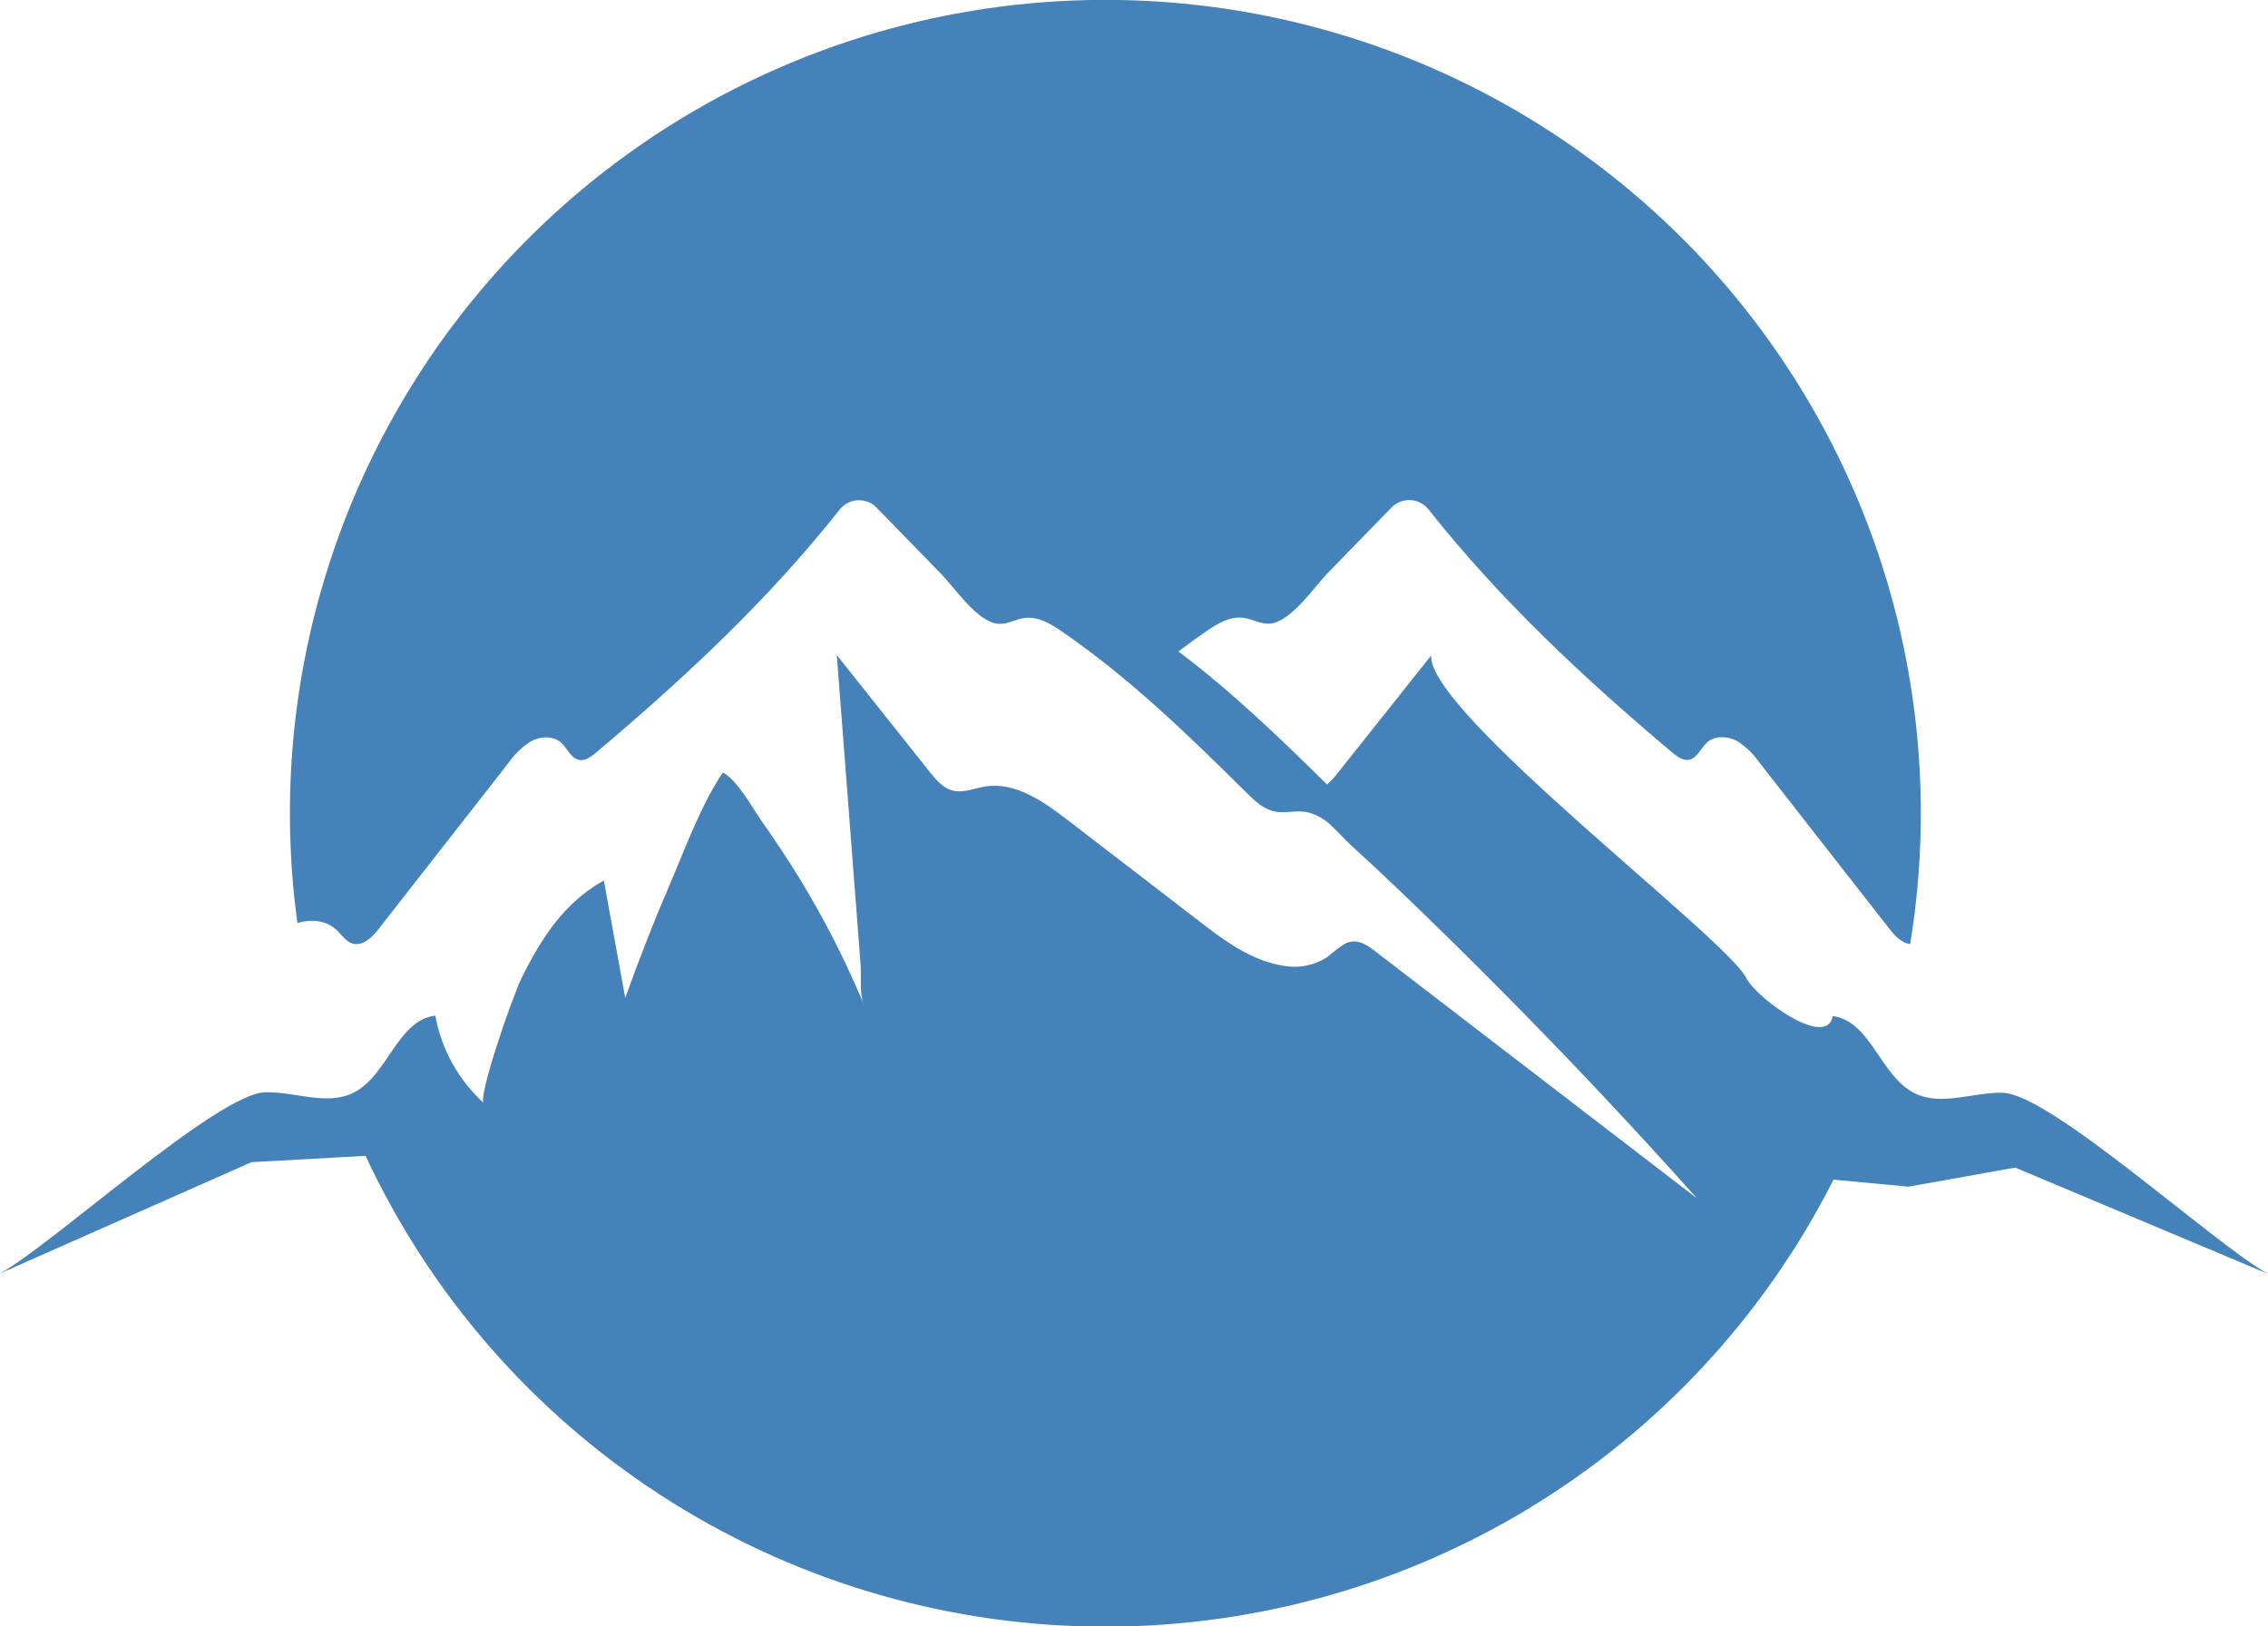<svg width="53" height="38" viewBox="0 0 53 38" fill="none" xmlns="http://www.w3.org/2000/svg">
<g clip-path="url(#clip0_53_141)">
<path d="M46.802 25.532C46.112 25.515 45.381 25.848 44.758 25.55C43.941 25.159 43.723 23.855 42.829 23.74C42.69 24.52 41.041 23.322 40.803 22.843C40.343 21.919 33.342 16.628 33.445 15.314L31.273 18.045C31.196 18.148 31.108 18.244 31.011 18.329C29.896 17.229 28.786 16.16 27.537 15.22C27.749 15.062 27.962 14.906 28.181 14.756C28.439 14.577 28.733 14.397 29.044 14.434C29.258 14.459 29.457 14.586 29.671 14.572C30.157 14.538 30.706 13.724 31.01 13.406C31.515 12.889 32.02 12.371 32.523 11.852C32.58 11.795 32.649 11.751 32.724 11.722C32.8 11.693 32.88 11.68 32.961 11.685C33.042 11.689 33.121 11.71 33.193 11.747C33.265 11.784 33.328 11.835 33.379 11.898C35.065 14.027 37.009 15.839 39.081 17.585C39.196 17.677 39.32 17.774 39.461 17.753C39.663 17.721 39.743 17.477 39.896 17.343C40.083 17.18 40.379 17.197 40.597 17.316C40.807 17.45 40.987 17.626 41.127 17.832L44.15 21.698C44.276 21.86 44.446 22.042 44.638 22.056C45.08 19.359 44.932 16.598 44.206 13.963C43.479 11.328 42.191 8.88 40.429 6.786C38.668 4.692 36.474 3.002 33.998 1.831C31.521 0.659 28.82 0.035 26.08 -0.001C23.339 -0.037 20.623 0.517 18.117 1.624C15.61 2.73 13.373 4.363 11.557 6.41C9.741 8.457 8.39 10.871 7.595 13.486C6.799 16.102 6.579 18.858 6.95 21.566C7.26 21.471 7.613 21.5 7.849 21.713C7.978 21.828 8.079 21.999 8.241 22.046C8.481 22.112 8.701 21.895 8.85 21.702L11.875 17.835C12.015 17.629 12.196 17.454 12.406 17.319C12.625 17.205 12.92 17.183 13.107 17.347C13.26 17.481 13.337 17.724 13.542 17.756C13.683 17.778 13.813 17.68 13.923 17.589C15.992 15.843 17.938 14.035 19.625 11.902C19.676 11.839 19.739 11.787 19.811 11.75C19.883 11.714 19.962 11.692 20.042 11.688C20.123 11.684 20.204 11.696 20.279 11.725C20.355 11.754 20.423 11.799 20.48 11.856L21.993 13.409C22.304 13.728 22.846 14.542 23.333 14.575C23.547 14.59 23.745 14.46 23.958 14.437C24.271 14.401 24.563 14.581 24.822 14.759C26.418 15.858 27.769 17.175 29.141 18.532C29.323 18.711 29.517 18.898 29.765 18.955C30.013 19.012 30.286 18.927 30.541 18.974C30.77 19.028 30.977 19.148 31.139 19.317C31.288 19.457 31.425 19.614 31.564 19.742C31.939 20.083 32.31 20.429 32.677 20.78C33.484 21.551 34.281 22.333 35.066 23.126C36.638 24.709 38.167 26.334 39.656 27.999L32.1 22.198C31.891 22.039 31.674 21.916 31.41 22.06C31.271 22.154 31.137 22.257 31.009 22.367C30.713 22.556 30.356 22.628 30.009 22.567C29.348 22.473 28.737 22.071 28.219 21.673L24.938 19.151C24.375 18.72 23.725 18.264 23.024 18.376C22.766 18.418 22.506 18.536 22.254 18.468C22.03 18.408 21.871 18.217 21.728 18.037L19.555 15.306L19.879 19.518C19.933 20.22 19.987 20.922 20.041 21.624C20.065 21.931 20.088 22.237 20.111 22.541C20.131 22.8 20.082 23.207 20.178 23.447C19.759 22.448 19.267 21.483 18.705 20.557C18.423 20.098 18.125 19.646 17.811 19.202C17.574 18.869 17.242 18.234 16.891 18.048C16.372 18.828 16.023 19.8 15.654 20.659C15.285 21.517 14.93 22.42 14.611 23.316L14.111 20.572C13.191 21.084 12.659 21.907 12.198 22.831C11.959 23.31 11.163 25.648 11.303 25.771C10.712 25.232 10.315 24.514 10.172 23.729C9.273 23.843 9.061 25.148 8.243 25.539C7.62 25.837 6.89 25.503 6.199 25.52C5.082 25.548 1.244 29.067 0.001 29.753L5.879 27.153L8.543 27.006C10.052 30.244 12.444 32.993 15.447 34.938C18.449 36.883 21.941 37.945 25.521 38.003C29.101 38.061 32.625 37.112 35.689 35.266C38.754 33.419 41.234 30.749 42.847 27.561L44.597 27.726L47.093 27.28L53.002 29.764C51.757 29.079 47.92 25.559 46.802 25.532Z" fill="#4482B9"/>
</g>
<defs>
<clipPath id="clip0_53_141">
<rect width="53" height="38" fill="white"/>
</clipPath>
</defs>
</svg>
